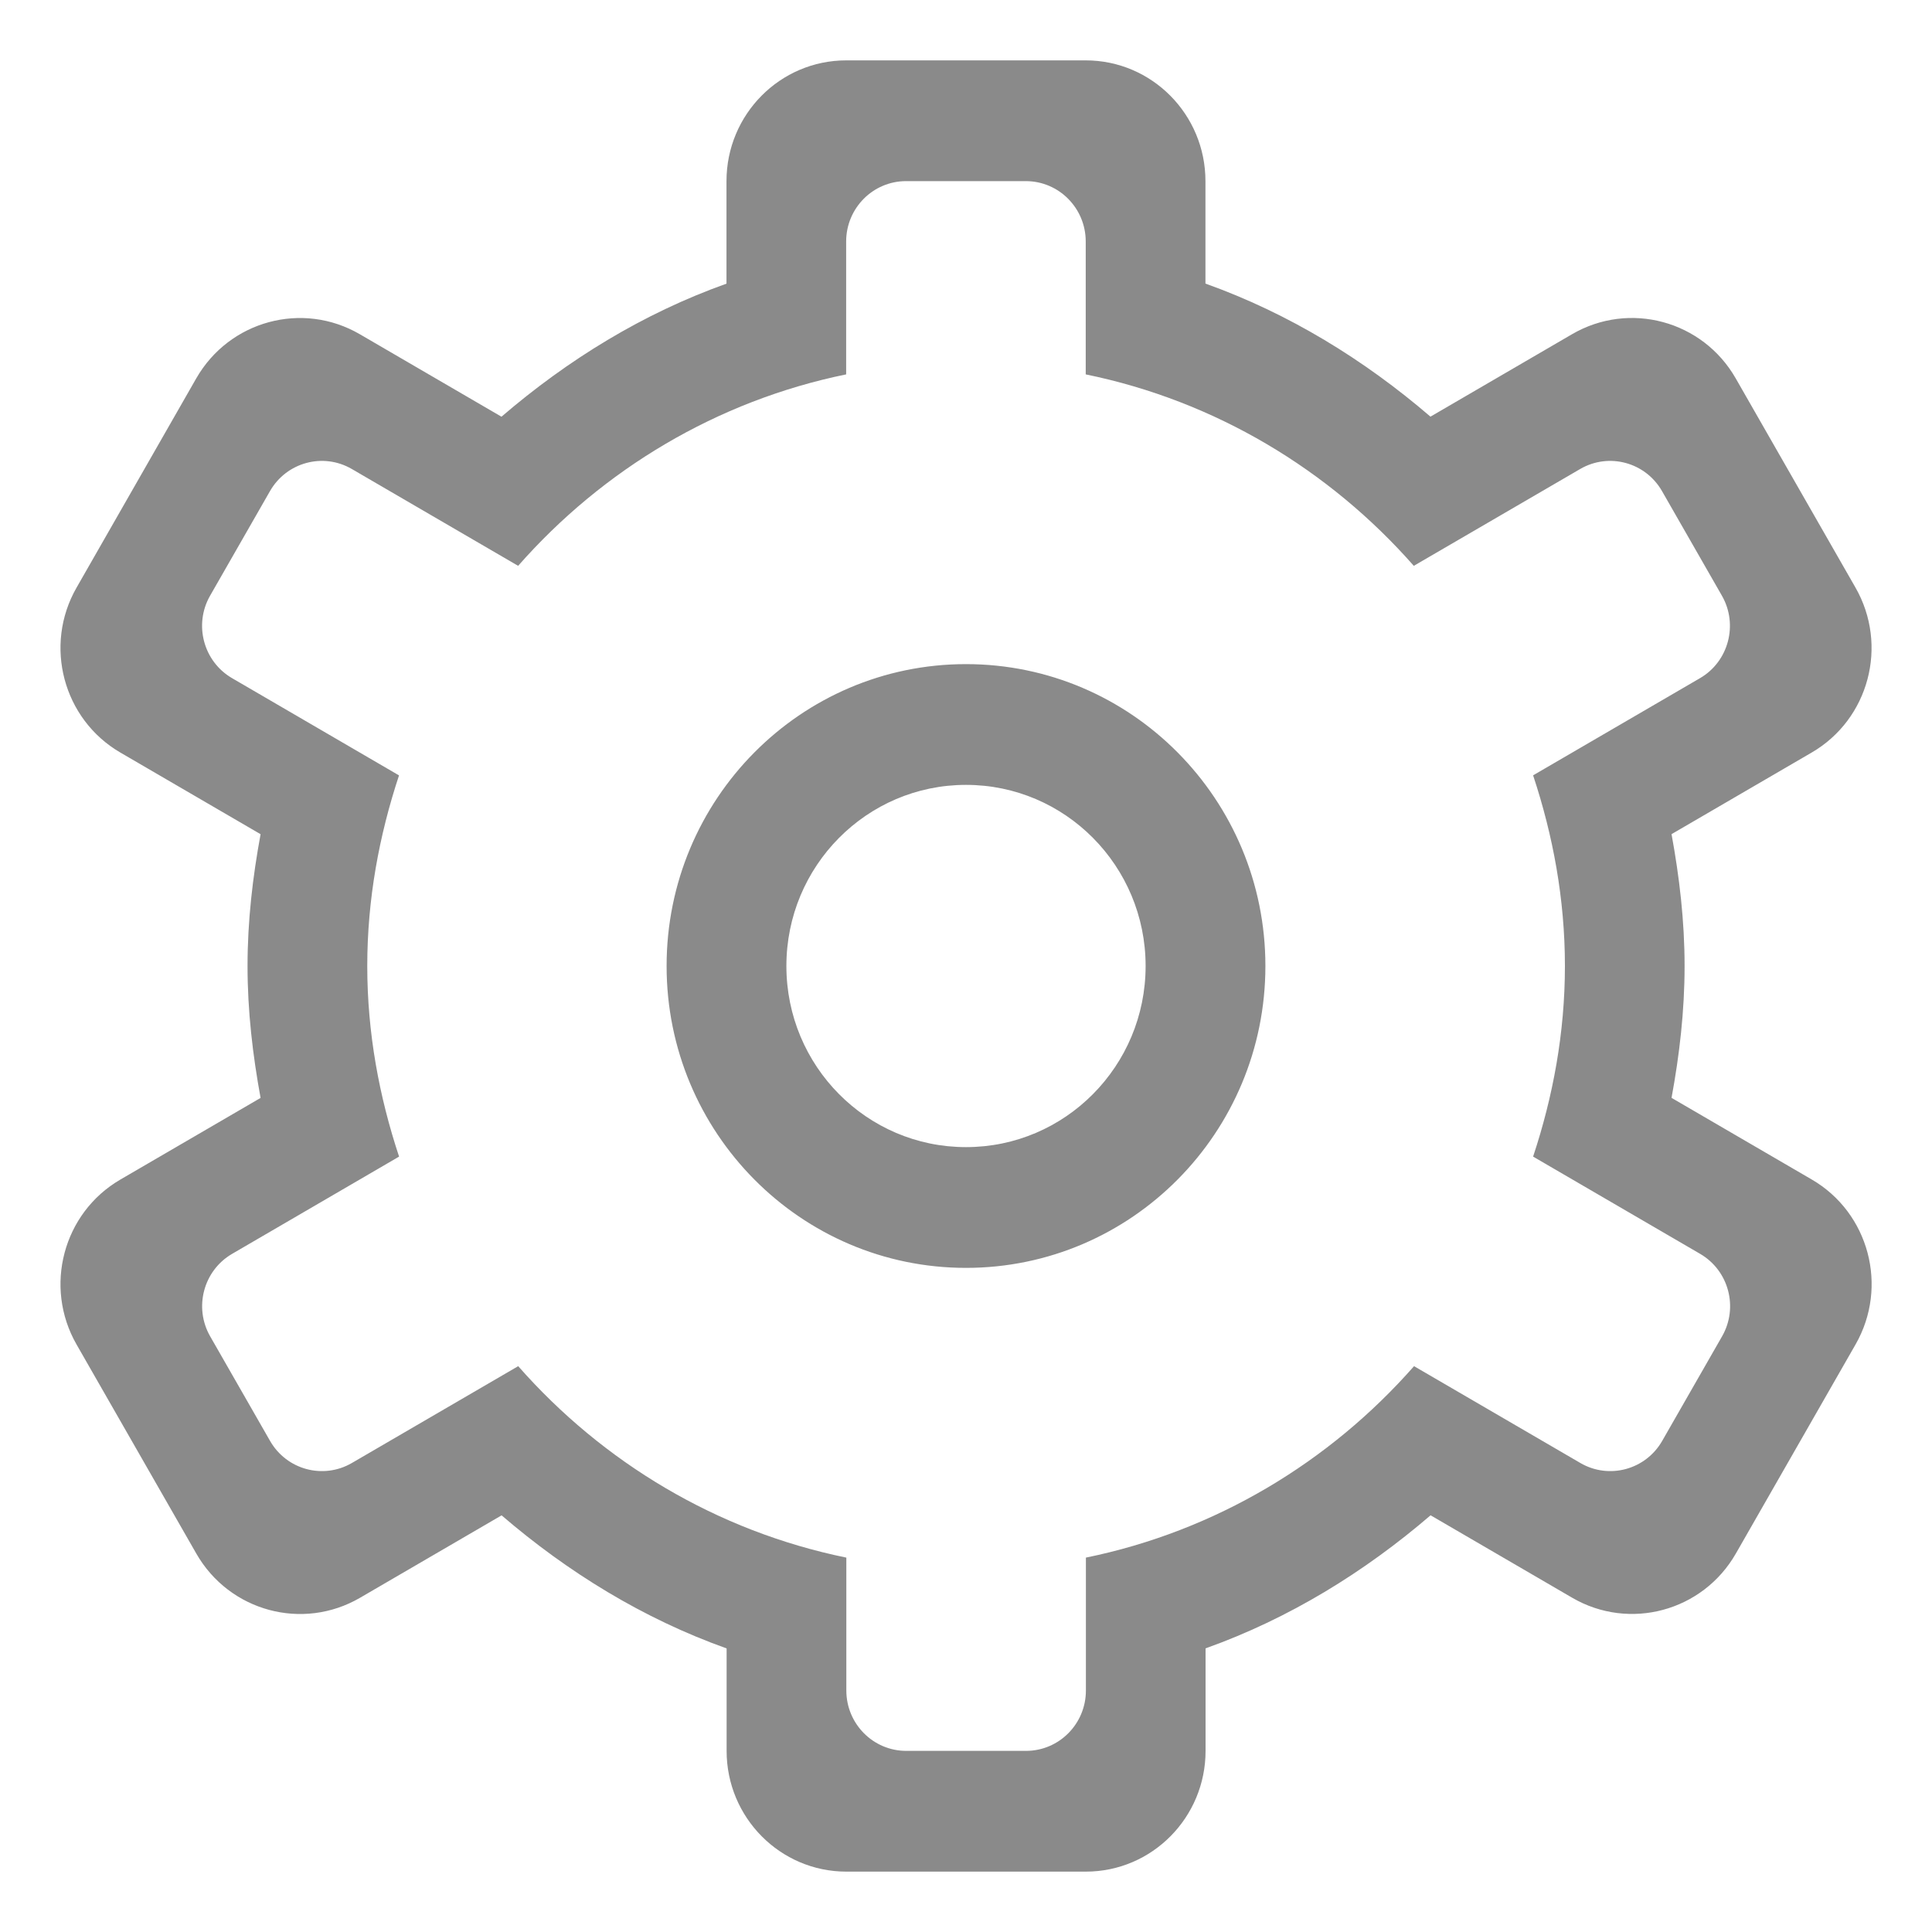 <?xml version="1.0" standalone="no"?><!DOCTYPE svg PUBLIC "-//W3C//DTD SVG 1.1//EN" "http://www.w3.org/Graphics/SVG/1.1/DTD/svg11.dtd"><svg t="1500902959168" class="icon" style="" viewBox="0 0 1024 1024" version="1.1" xmlns="http://www.w3.org/2000/svg" p-id="7718" xmlns:xlink="http://www.w3.org/1999/xlink" width="32" height="32"><defs><style type="text/css"></style></defs><path d="M960.256 398.848l-74.304 43.264c4.16 22.72 6.912 45.92 6.912 69.888 0 23.936-2.72 47.168-6.912 69.888l74.304 43.264c30.368 17.664 40.768 56.8 23.232 87.424l-63.456 110.848c-17.536 30.592-56.352 41.088-86.72 23.424l-75.072-43.712c-35.072 30.112-74.944 54.72-119.264 70.528L638.976 928c0 35.328-28.416 64-63.456 64l-126.944 0c-35.04 0-63.456-28.672-63.456-64l0-54.304c-44.32-15.808-84.192-40.416-119.264-70.528l-75.072 43.712c-30.368 17.664-69.184 7.168-86.72-23.424l-63.488-110.848c-17.536-30.624-7.136-69.76 23.232-87.424l74.304-43.264c-4.16-22.72-6.912-45.92-6.912-69.888 0-23.968 2.72-47.168 6.912-69.888l-74.304-43.264c-30.368-17.664-40.768-56.832-23.232-87.424L104 200.576c17.536-30.624 56.352-41.12 86.72-23.424l75.072 43.712c35.072-30.112 74.944-54.72 119.264-70.528L385.056 96c0-35.36 28.416-64 63.456-64l126.944 0c35.04 0 63.456 28.672 63.456 64l0 54.304c44.32 15.84 84.192 40.416 119.264 70.528l75.072-43.712c30.368-17.664 69.184-7.2 86.72 23.424l63.456 110.848C1000.992 342.048 990.592 381.184 960.256 398.848zM912.64 315.712l-31.744-55.424c-8.768-15.296-28.16-20.544-43.36-11.712l-88.192 51.328c-44.768-50.912-105.248-87.424-173.888-101.472L575.456 128c0-17.664-14.208-32-31.744-32l-63.488 0c-17.536 0-31.744 14.336-31.744 32l0 70.432C379.872 212.48 319.392 248.992 274.624 299.904L186.464 248.576C171.264 239.744 151.872 244.992 143.104 260.288L111.36 315.712c-8.768 15.296-3.552 34.88 11.616 43.712l88.512 51.552C200.96 442.784 194.656 476.576 194.656 512c0 35.424 6.304 69.184 16.864 101.024l-88.512 51.552c-15.168 8.832-20.384 28.416-11.616 43.712l31.744 55.424c8.768 15.296 28.16 20.544 43.36 11.712l88.16-51.328c44.768 50.912 105.248 87.424 173.92 101.472L448.576 896c0 17.664 14.208 32 31.744 32l63.488 0c17.536 0 31.744-14.336 31.744-32l0-70.432c68.672-14.048 129.152-50.56 173.92-101.472l88.16 51.328c15.168 8.832 34.592 3.584 43.36-11.712l31.744-55.424c8.768-15.296 3.552-34.88-11.616-43.712l-88.544-51.552c10.56-31.84 16.864-65.632 16.864-101.024 0-35.424-6.304-69.216-16.864-101.056l88.544-51.552C916.192 350.592 921.408 331.008 912.64 315.712zM512 672c-87.648 0-158.688-71.648-158.688-160 0-88.384 71.04-160 158.688-160 87.648 0 158.688 71.648 158.688 160C670.688 600.352 599.648 672 512 672zM512 416c-52.576 0-95.2 42.976-95.2 96 0 53.024 42.624 96 95.2 96 52.576 0 95.2-42.976 95.2-96C607.2 458.976 564.576 416 512 416z" p-id="7719" fill="#8a8a8a"></path></svg>